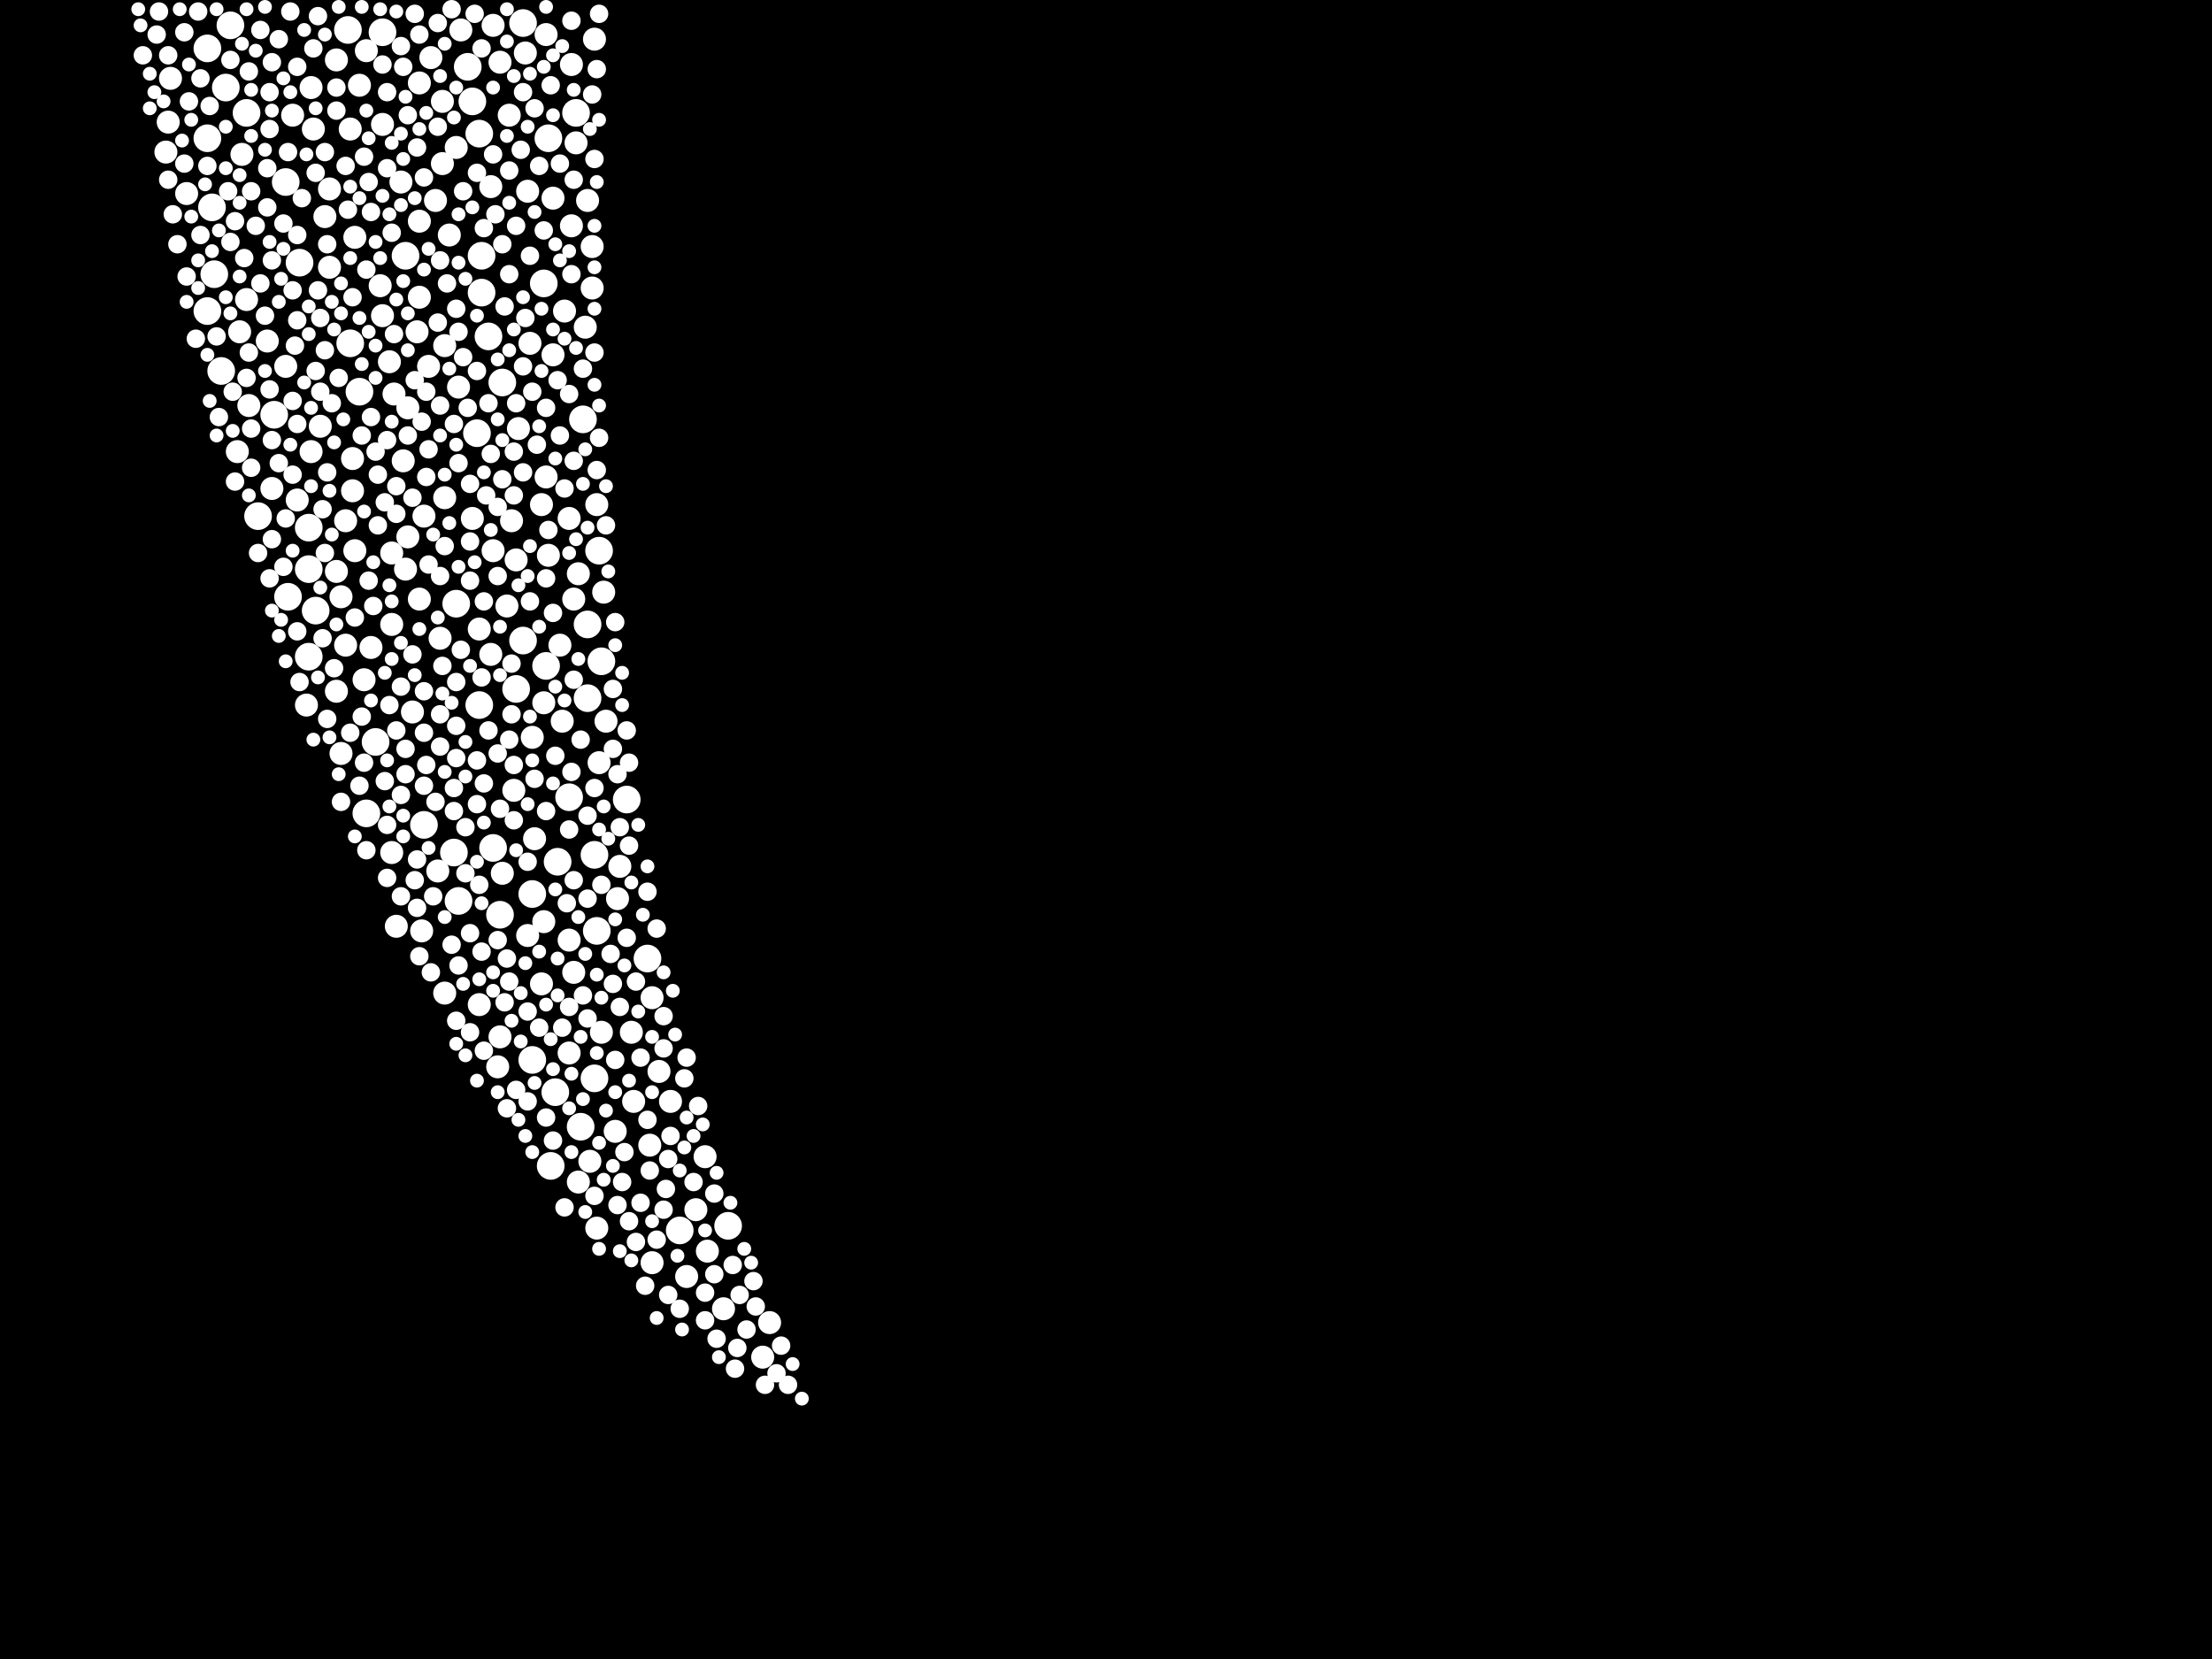 <?xml version="1.0" encoding="utf-8"?>
<svg xmlns="http://www.w3.org/2000/svg"
     xmlns:xlink="http://www.w3.org/1999/xlink" width="1920" height="1440" >

            <defs>
            <style type="text/css"><![CDATA[
circle {stroke: none;}
.c0 {fill: #FFFFFF;}
]]></style>
            </defs>
<rect x="0" y="0" width="1920" height="1440" fill="black"/>
<circle cx="268" cy="458" r="12" class="c0"/>
<circle cx="454" cy="20" r="12" class="c0"/>
<circle cx="180" cy="120" r="12" class="c0"/>
<circle cx="274" cy="530" r="12" class="c0"/>
<circle cx="436" cy="332" r="12" class="c0"/>
<circle cx="318" cy="706" r="12" class="c0"/>
<circle cx="504" cy="978" r="12" class="c0"/>
<circle cx="516" cy="936" r="12" class="c0"/>
<circle cx="500" cy="98" r="12" class="c0"/>
<circle cx="260" cy="228" r="12" class="c0"/>
<circle cx="454" cy="556" r="12" class="c0"/>
<circle cx="416" cy="612" r="12" class="c0"/>
<circle cx="196" cy="76" r="12" class="c0"/>
<circle cx="472" cy="246" r="12" class="c0"/>
<circle cx="192" cy="322" r="12" class="c0"/>
<circle cx="396" cy="524" r="12" class="c0"/>
<circle cx="224" cy="448" r="12" class="c0"/>
<circle cx="180" cy="270" r="12" class="c0"/>
<circle cx="462" cy="776" r="12" class="c0"/>
<circle cx="406" cy="58" r="12" class="c0"/>
<circle cx="398" cy="782" r="12" class="c0"/>
<circle cx="544" cy="694" r="12" class="c0"/>
<circle cx="416" cy="116" r="12" class="c0"/>
<circle cx="516" cy="742" r="12" class="c0"/>
<circle cx="250" cy="518" r="12" class="c0"/>
<circle cx="186" cy="238" r="12" class="c0"/>
<circle cx="562" cy="832" r="12" class="c0"/>
<circle cx="304" cy="298" r="12" class="c0"/>
<circle cx="332" cy="28" r="12" class="c0"/>
<circle cx="418" cy="222" r="12" class="c0"/>
<circle cx="520" cy="478" r="12" class="c0"/>
<circle cx="428" cy="736" r="12" class="c0"/>
<circle cx="462" cy="920" r="12" class="c0"/>
<circle cx="434" cy="794" r="12" class="c0"/>
<circle cx="476" cy="120" r="12" class="c0"/>
<circle cx="394" cy="740" r="12" class="c0"/>
<circle cx="418" cy="254" r="12" class="c0"/>
<circle cx="484" cy="748" r="12" class="c0"/>
<circle cx="326" cy="644" r="12" class="c0"/>
<circle cx="184" cy="180" r="12" class="c0"/>
<circle cx="368" cy="716" r="12" class="c0"/>
<circle cx="352" cy="222" r="12" class="c0"/>
<circle cx="238" cy="360" r="12" class="c0"/>
<circle cx="510" cy="542" r="12" class="c0"/>
<circle cx="268" cy="570" r="12" class="c0"/>
<circle cx="494" cy="692" r="12" class="c0"/>
<circle cx="506" cy="364" r="12" class="c0"/>
<circle cx="474" cy="578" r="12" class="c0"/>
<circle cx="632" cy="1064" r="12" class="c0"/>
<circle cx="410" cy="88" r="12" class="c0"/>
<circle cx="482" cy="948" r="12" class="c0"/>
<circle cx="510" cy="606" r="12" class="c0"/>
<circle cx="414" cy="376" r="12" class="c0"/>
<circle cx="590" cy="1068" r="12" class="c0"/>
<circle cx="200" cy="22" r="12" class="c0"/>
<circle cx="214" cy="98" r="12" class="c0"/>
<circle cx="518" cy="808" r="12" class="c0"/>
<circle cx="478" cy="1012" r="12" class="c0"/>
<circle cx="448" cy="598" r="12" class="c0"/>
<circle cx="424" cy="292" r="12" class="c0"/>
<circle cx="302" cy="26" r="12" class="c0"/>
<circle cx="248" cy="158" r="12" class="c0"/>
<circle cx="522" cy="574" r="12" class="c0"/>
<circle cx="180" cy="42" r="12" class="c0"/>
<circle cx="268" cy="494" r="12" class="c0"/>
<circle cx="312" cy="340" r="12" class="c0"/>
<circle cx="494" cy="450" r="10" class="c0"/>
<circle cx="374" cy="50" r="10" class="c0"/>
<circle cx="522" cy="896" r="10" class="c0"/>
<circle cx="350" cy="400" r="10" class="c0"/>
<circle cx="396" cy="128" r="10" class="c0"/>
<circle cx="428" cy="478" r="10" class="c0"/>
<circle cx="148" cy="68" r="10" class="c0"/>
<circle cx="340" cy="740" r="10" class="c0"/>
<circle cx="306" cy="426" r="10" class="c0"/>
<circle cx="428" cy="22" r="10" class="c0"/>
<circle cx="292" cy="496" r="10" class="c0"/>
<circle cx="416" cy="872" r="10" class="c0"/>
<circle cx="434" cy="900" r="10" class="c0"/>
<circle cx="318" cy="44" r="10" class="c0"/>
<circle cx="316" cy="590" r="10" class="c0"/>
<circle cx="498" cy="844" r="10" class="c0"/>
<circle cx="216" cy="352" r="10" class="c0"/>
<circle cx="352" cy="494" r="10" class="c0"/>
<circle cx="410" cy="450" r="10" class="c0"/>
<circle cx="662" cy="1178" r="10" class="c0"/>
<circle cx="296" cy="518" r="10" class="c0"/>
<circle cx="426" cy="162" r="10" class="c0"/>
<circle cx="248" cy="318" r="10" class="c0"/>
<circle cx="208" cy="288" r="10" class="c0"/>
<circle cx="300" cy="452" r="10" class="c0"/>
<circle cx="364" cy="192" r="10" class="c0"/>
<circle cx="354" cy="354" r="10" class="c0"/>
<circle cx="464" cy="728" r="10" class="c0"/>
<circle cx="526" cy="626" r="10" class="c0"/>
<circle cx="496" cy="56" r="10" class="c0"/>
<circle cx="508" cy="284" r="10" class="c0"/>
<circle cx="386" cy="862" r="10" class="c0"/>
<circle cx="516" cy="34" r="10" class="c0"/>
<circle cx="434" cy="54" r="10" class="c0"/>
<circle cx="534" cy="982" r="10" class="c0"/>
<circle cx="566" cy="1096" r="10" class="c0"/>
<circle cx="144" cy="132" r="10" class="c0"/>
<circle cx="458" cy="812" r="10" class="c0"/>
<circle cx="486" cy="560" r="10" class="c0"/>
<circle cx="146" cy="106" r="10" class="c0"/>
<circle cx="300" cy="560" r="10" class="c0"/>
<circle cx="400" cy="26" r="10" class="c0"/>
<circle cx="380" cy="756" r="10" class="c0"/>
<circle cx="332" cy="274" r="10" class="c0"/>
<circle cx="426" cy="568" r="10" class="c0"/>
<circle cx="520" cy="662" r="10" class="c0"/>
<circle cx="278" cy="370" r="10" class="c0"/>
<circle cx="342" cy="342" r="10" class="c0"/>
<circle cx="518" cy="438" r="10" class="c0"/>
<circle cx="364" cy="258" r="10" class="c0"/>
<circle cx="258" cy="434" r="10" class="c0"/>
<circle cx="494" cy="914" r="10" class="c0"/>
<circle cx="510" cy="174" r="10" class="c0"/>
<circle cx="344" cy="804" r="10" class="c0"/>
<circle cx="398" cy="336" r="10" class="c0"/>
<circle cx="444" cy="452" r="10" class="c0"/>
<circle cx="480" cy="308" r="10" class="c0"/>
<circle cx="446" cy="686" r="10" class="c0"/>
<circle cx="362" cy="288" r="10" class="c0"/>
<circle cx="480" cy="172" r="10" class="c0"/>
<circle cx="210" cy="134" r="10" class="c0"/>
<circle cx="254" cy="100" r="10" class="c0"/>
<circle cx="270" cy="76" r="10" class="c0"/>
<circle cx="206" cy="392" r="10" class="c0"/>
<circle cx="330" cy="248" r="10" class="c0"/>
<circle cx="232" cy="296" r="10" class="c0"/>
<circle cx="282" cy="188" r="10" class="c0"/>
<circle cx="366" cy="808" r="10" class="c0"/>
<circle cx="306" cy="398" r="10" class="c0"/>
<circle cx="536" cy="780" r="10" class="c0"/>
<circle cx="596" cy="1108" r="10" class="c0"/>
<circle cx="286" cy="232" r="10" class="c0"/>
<circle cx="462" cy="640" r="10" class="c0"/>
<circle cx="386" cy="432" r="10" class="c0"/>
<circle cx="604" cy="1050" r="10" class="c0"/>
<circle cx="322" cy="562" r="10" class="c0"/>
<circle cx="358" cy="618" r="10" class="c0"/>
<circle cx="550" cy="956" r="10" class="c0"/>
<circle cx="384" cy="88" r="10" class="c0"/>
<circle cx="236" cy="424" r="10" class="c0"/>
<circle cx="308" cy="206" r="10" class="c0"/>
<circle cx="292" cy="52" r="10" class="c0"/>
<circle cx="340" cy="542" r="10" class="c0"/>
<circle cx="500" cy="124" r="10" class="c0"/>
<circle cx="476" cy="482" r="10" class="c0"/>
<circle cx="448" cy="486" r="10" class="c0"/>
<circle cx="354" cy="466" r="10" class="c0"/>
<circle cx="474" cy="30" r="10" class="c0"/>
<circle cx="296" cy="654" r="10" class="c0"/>
<circle cx="440" cy="526" r="10" class="c0"/>
<circle cx="612" cy="1004" r="10" class="c0"/>
<circle cx="382" cy="554" r="10" class="c0"/>
<circle cx="474" cy="414" r="10" class="c0"/>
<circle cx="548" cy="896" r="10" class="c0"/>
<circle cx="472" cy="800" r="10" class="c0"/>
<circle cx="384" cy="142" r="10" class="c0"/>
<circle cx="614" cy="1086" r="10" class="c0"/>
<circle cx="514" cy="214" r="10" class="c0"/>
<circle cx="340" cy="480" r="10" class="c0"/>
<circle cx="450" cy="372" r="10" class="c0"/>
<circle cx="498" cy="520" r="10" class="c0"/>
<circle cx="442" cy="100" r="10" class="c0"/>
<circle cx="566" cy="866" r="10" class="c0"/>
<circle cx="488" cy="626" r="10" class="c0"/>
<circle cx="494" cy="816" r="10" class="c0"/>
<circle cx="460" cy="298" r="10" class="c0"/>
<circle cx="390" cy="204" r="10" class="c0"/>
<circle cx="386" cy="300" r="10" class="c0"/>
<circle cx="272" cy="112" r="10" class="c0"/>
<circle cx="378" cy="174" r="10" class="c0"/>
<circle cx="502" cy="498" r="10" class="c0"/>
<circle cx="416" cy="546" r="10" class="c0"/>
<circle cx="214" cy="260" r="10" class="c0"/>
<circle cx="628" cy="1136" r="10" class="c0"/>
<circle cx="372" cy="318" r="10" class="c0"/>
<circle cx="436" cy="758" r="10" class="c0"/>
<circle cx="368" cy="448" r="10" class="c0"/>
<circle cx="564" cy="994" r="10" class="c0"/>
<circle cx="266" cy="612" r="10" class="c0"/>
<circle cx="456" cy="46" r="10" class="c0"/>
<circle cx="332" cy="108" r="10" class="c0"/>
<circle cx="338" cy="314" r="10" class="c0"/>
<circle cx="472" cy="610" r="10" class="c0"/>
<circle cx="162" cy="168" r="10" class="c0"/>
<circle cx="348" cy="158" r="10" class="c0"/>
<circle cx="432" cy="926" r="10" class="c0"/>
<circle cx="292" cy="600" r="10" class="c0"/>
<circle cx="364" cy="520" r="10" class="c0"/>
<circle cx="308" cy="478" r="10" class="c0"/>
<circle cx="538" cy="752" r="10" class="c0"/>
<circle cx="514" cy="250" r="10" class="c0"/>
<circle cx="524" cy="514" r="10" class="c0"/>
<circle cx="496" cy="196" r="10" class="c0"/>
<circle cx="502" cy="1026" r="10" class="c0"/>
<circle cx="304" cy="112" r="10" class="c0"/>
<circle cx="490" cy="270" r="10" class="c0"/>
<circle cx="458" cy="166" r="10" class="c0"/>
<circle cx="312" cy="74" r="10" class="c0"/>
<circle cx="518" cy="1066" r="10" class="c0"/>
<circle cx="470" cy="438" r="10" class="c0"/>
<circle cx="572" cy="930" r="10" class="c0"/>
<circle cx="286" cy="164" r="10" class="c0"/>
<circle cx="270" cy="392" r="10" class="c0"/>
<circle cx="364" cy="72" r="10" class="c0"/>
<circle cx="512" cy="1008" r="10" class="c0"/>
<circle cx="668" cy="1148" r="10" class="c0"/>
<circle cx="582" cy="956" r="10" class="c0"/>
<circle cx="470" cy="854" r="10" class="c0"/>
<circle cx="380" cy="20" r="8" class="c0"/>
<circle cx="312" cy="682" r="8" class="c0"/>
<circle cx="622" cy="1162" r="8" class="c0"/>
<circle cx="506" cy="320" r="8" class="c0"/>
<circle cx="648" cy="1154" r="8" class="c0"/>
<circle cx="420" cy="522" r="8" class="c0"/>
<circle cx="446" cy="392" r="8" class="c0"/>
<circle cx="368" cy="600" r="8" class="c0"/>
<circle cx="596" cy="918" r="8" class="c0"/>
<circle cx="306" cy="258" r="8" class="c0"/>
<circle cx="398" cy="838" r="8" class="c0"/>
<circle cx="442" cy="148" r="8" class="c0"/>
<circle cx="474" cy="502" r="8" class="c0"/>
<circle cx="576" cy="882" r="8" class="c0"/>
<circle cx="540" cy="1026" r="8" class="c0"/>
<circle cx="258" cy="278" r="8" class="c0"/>
<circle cx="218" cy="406" r="8" class="c0"/>
<circle cx="456" cy="276" r="8" class="c0"/>
<circle cx="372" cy="390" r="8" class="c0"/>
<circle cx="582" cy="986" r="8" class="c0"/>
<circle cx="422" cy="430" r="8" class="c0"/>
<circle cx="452" cy="130" r="8" class="c0"/>
<circle cx="368" cy="682" r="8" class="c0"/>
<circle cx="516" cy="684" r="8" class="c0"/>
<circle cx="544" cy="634" r="8" class="c0"/>
<circle cx="432" cy="654" r="8" class="c0"/>
<circle cx="580" cy="1124" r="8" class="c0"/>
<circle cx="386" cy="474" r="8" class="c0"/>
<circle cx="494" cy="874" r="8" class="c0"/>
<circle cx="358" cy="432" r="8" class="c0"/>
<circle cx="222" cy="196" r="8" class="c0"/>
<circle cx="522" cy="768" r="8" class="c0"/>
<circle cx="164" cy="88" r="8" class="c0"/>
<circle cx="448" cy="196" r="8" class="c0"/>
<circle cx="146" cy="156" r="8" class="c0"/>
<circle cx="304" cy="636" r="8" class="c0"/>
<circle cx="242" cy="402" r="8" class="c0"/>
<circle cx="226" cy="246" r="8" class="c0"/>
<circle cx="556" cy="918" r="8" class="c0"/>
<circle cx="354" cy="100" r="8" class="c0"/>
<circle cx="434" cy="702" r="8" class="c0"/>
<circle cx="404" cy="718" r="8" class="c0"/>
<circle cx="454" cy="80" r="8" class="c0"/>
<circle cx="562" cy="972" r="8" class="c0"/>
<circle cx="336" cy="762" r="8" class="c0"/>
<circle cx="254" cy="412" r="8" class="c0"/>
<circle cx="514" cy="82" r="8" class="c0"/>
<circle cx="412" cy="12" r="8" class="c0"/>
<circle cx="504" cy="642" r="8" class="c0"/>
<circle cx="250" cy="132" r="8" class="c0"/>
<circle cx="174" cy="204" r="8" class="c0"/>
<circle cx="486" cy="142" r="8" class="c0"/>
<circle cx="576" cy="1050" r="8" class="c0"/>
<circle cx="480" cy="532" r="8" class="c0"/>
<circle cx="510" cy="708" r="8" class="c0"/>
<circle cx="336" cy="146" r="8" class="c0"/>
<circle cx="414" cy="660" r="8" class="c0"/>
<circle cx="180" cy="144" r="8" class="c0"/>
<circle cx="440" cy="832" r="8" class="c0"/>
<circle cx="420" cy="680" r="8" class="c0"/>
<circle cx="352" cy="650" r="8" class="c0"/>
<circle cx="362" cy="788" r="8" class="c0"/>
<circle cx="438" cy="870" r="8" class="c0"/>
<circle cx="200" cy="210" r="8" class="c0"/>
<circle cx="336" cy="716" r="8" class="c0"/>
<circle cx="234" cy="80" r="8" class="c0"/>
<circle cx="322" cy="184" r="8" class="c0"/>
<circle cx="538" cy="874" r="8" class="c0"/>
<circle cx="486" cy="378" r="8" class="c0"/>
<circle cx="602" cy="1026" r="8" class="c0"/>
<circle cx="578" cy="1032" r="8" class="c0"/>
<circle cx="348" cy="778" r="8" class="c0"/>
<circle cx="494" cy="720" r="8" class="c0"/>
<circle cx="172" cy="10" r="8" class="c0"/>
<circle cx="328" cy="456" r="8" class="c0"/>
<circle cx="350" cy="58" r="8" class="c0"/>
<circle cx="256" cy="300" r="8" class="c0"/>
<circle cx="278" cy="276" r="8" class="c0"/>
<circle cx="382" cy="226" r="8" class="c0"/>
<circle cx="136" cy="30" r="8" class="c0"/>
<circle cx="474" cy="354" r="8" class="c0"/>
<circle cx="446" cy="430" r="8" class="c0"/>
<circle cx="424" cy="350" r="8" class="c0"/>
<circle cx="174" cy="68" r="8" class="c0"/>
<circle cx="498" cy="590" r="8" class="c0"/>
<circle cx="464" cy="676" r="8" class="c0"/>
<circle cx="358" cy="568" r="8" class="c0"/>
<circle cx="544" cy="814" r="8" class="c0"/>
<circle cx="316" cy="662" r="8" class="c0"/>
<circle cx="394" cy="704" r="8" class="c0"/>
<circle cx="246" cy="492" r="8" class="c0"/>
<circle cx="468" cy="144" r="8" class="c0"/>
<circle cx="552" cy="1078" r="8" class="c0"/>
<circle cx="278" cy="340" r="8" class="c0"/>
<circle cx="472" cy="200" r="8" class="c0"/>
<circle cx="402" cy="310" r="8" class="c0"/>
<circle cx="518" cy="408" r="8" class="c0"/>
<circle cx="188" cy="292" r="8" class="c0"/>
<circle cx="360" cy="12" r="8" class="c0"/>
<circle cx="370" cy="664" r="8" class="c0"/>
<circle cx="468" cy="892" r="8" class="c0"/>
<circle cx="316" cy="136" r="8" class="c0"/>
<circle cx="546" cy="734" r="8" class="c0"/>
<circle cx="542" cy="1000" r="8" class="c0"/>
<circle cx="150" cy="186" r="8" class="c0"/>
<circle cx="520" cy="12" r="8" class="c0"/>
<circle cx="334" cy="436" r="8" class="c0"/>
<circle cx="490" cy="424" r="8" class="c0"/>
<circle cx="332" cy="56" r="8" class="c0"/>
<circle cx="236" cy="54" r="8" class="c0"/>
<circle cx="236" cy="468" r="8" class="c0"/>
<circle cx="460" cy="222" r="8" class="c0"/>
<circle cx="258" cy="58" r="8" class="c0"/>
<circle cx="384" cy="578" r="8" class="c0"/>
<circle cx="348" cy="596" r="8" class="c0"/>
<circle cx="138" cy="10" r="8" class="c0"/>
<circle cx="292" cy="96" r="8" class="c0"/>
<circle cx="428" cy="134" r="8" class="c0"/>
<circle cx="200" cy="52" r="8" class="c0"/>
<circle cx="224" cy="480" r="8" class="c0"/>
<circle cx="242" cy="34" r="8" class="c0"/>
<circle cx="282" cy="304" r="8" class="c0"/>
<circle cx="370" cy="414" r="8" class="c0"/>
<circle cx="252" cy="10" r="8" class="c0"/>
<circle cx="324" cy="526" r="8" class="c0"/>
<circle cx="388" cy="246" r="8" class="c0"/>
<circle cx="684" cy="1202" r="8" class="c0"/>
<circle cx="318" cy="234" r="8" class="c0"/>
<circle cx="430" cy="186" r="8" class="c0"/>
<circle cx="326" cy="392" r="8" class="c0"/>
<circle cx="482" cy="656" r="8" class="c0"/>
<circle cx="594" cy="936" r="8" class="c0"/>
<circle cx="226" cy="26" r="8" class="c0"/>
<circle cx="590" cy="1136" r="8" class="c0"/>
<circle cx="432" cy="500" r="8" class="c0"/>
<circle cx="124" cy="48" r="8" class="c0"/>
<circle cx="534" cy="920" r="8" class="c0"/>
<circle cx="372" cy="490" r="8" class="c0"/>
<circle cx="218" cy="166" r="8" class="c0"/>
<circle cx="416" cy="768" r="8" class="c0"/>
<circle cx="446" cy="712" r="8" class="c0"/>
<circle cx="398" cy="402" r="8" class="c0"/>
<circle cx="284" cy="212" r="8" class="c0"/>
<circle cx="364" cy="830" r="8" class="c0"/>
<circle cx="408" cy="896" r="8" class="c0"/>
<circle cx="620" cy="1036" r="8" class="c0"/>
<circle cx="564" cy="1016" r="8" class="c0"/>
<circle cx="562" cy="774" r="8" class="c0"/>
<circle cx="294" cy="328" r="8" class="c0"/>
<circle cx="216" cy="306" r="8" class="c0"/>
<circle cx="366" cy="366" r="8" class="c0"/>
<circle cx="530" cy="828" r="8" class="c0"/>
<circle cx="606" cy="960" r="8" class="c0"/>
<circle cx="498" cy="156" r="8" class="c0"/>
<circle cx="532" cy="598" r="8" class="c0"/>
<circle cx="440" cy="962" r="8" class="c0"/>
<circle cx="420" cy="912" r="8" class="c0"/>
<circle cx="284" cy="410" r="8" class="c0"/>
<circle cx="538" cy="718" r="8" class="c0"/>
<circle cx="280" cy="554" r="8" class="c0"/>
<circle cx="272" cy="42" r="8" class="c0"/>
<circle cx="348" cy="690" r="8" class="c0"/>
<circle cx="234" cy="338" r="8" class="c0"/>
<circle cx="314" cy="622" r="8" class="c0"/>
<circle cx="458" cy="956" r="8" class="c0"/>
<circle cx="396" cy="268" r="8" class="c0"/>
<circle cx="494" cy="342" r="8" class="c0"/>
<circle cx="320" cy="158" r="8" class="c0"/>
<circle cx="374" cy="844" r="8" class="c0"/>
<circle cx="328" cy="412" r="8" class="c0"/>
<circle cx="418" cy="826" r="8" class="c0"/>
<circle cx="258" cy="548" r="8" class="c0"/>
<circle cx="212" cy="224" r="8" class="c0"/>
<circle cx="556" cy="1044" r="8" class="c0"/>
<circle cx="336" cy="382" r="8" class="c0"/>
<circle cx="474" cy="704" r="8" class="c0"/>
<circle cx="478" cy="74" r="8" class="c0"/>
<circle cx="162" cy="240" r="8" class="c0"/>
<circle cx="380" cy="280" r="8" class="c0"/>
<circle cx="254" cy="252" r="8" class="c0"/>
<circle cx="274" cy="150" r="8" class="c0"/>
<circle cx="506" cy="864" r="8" class="c0"/>
<circle cx="160" cy="142" r="8" class="c0"/>
<circle cx="424" cy="634" r="8" class="c0"/>
<circle cx="546" cy="662" r="8" class="c0"/>
<circle cx="636" cy="1098" r="8" class="c0"/>
<circle cx="284" cy="624" r="8" class="c0"/>
<circle cx="520" cy="380" r="8" class="c0"/>
<circle cx="274" cy="322" r="8" class="c0"/>
<circle cx="190" cy="362" r="8" class="c0"/>
<circle cx="318" cy="738" r="8" class="c0"/>
<circle cx="230" cy="274" r="8" class="c0"/>
<circle cx="438" cy="266" r="8" class="c0"/>
<circle cx="496" cy="238" r="8" class="c0"/>
<circle cx="638" cy="1188" r="8" class="c0"/>
<circle cx="570" cy="806" r="8" class="c0"/>
<circle cx="214" cy="328" r="8" class="c0"/>
<circle cx="382" cy="620" r="8" class="c0"/>
<circle cx="234" cy="502" r="8" class="c0"/>
<circle cx="534" cy="540" r="8" class="c0"/>
<circle cx="322" cy="362" r="8" class="c0"/>
<circle cx="320" cy="504" r="8" class="c0"/>
<circle cx="296" cy="696" r="8" class="c0"/>
<circle cx="246" cy="194" r="8" class="c0"/>
<circle cx="352" cy="672" r="8" class="c0"/>
<circle cx="302" cy="182" r="8" class="c0"/>
<circle cx="396" cy="886" r="8" class="c0"/>
<circle cx="536" cy="1046" r="8" class="c0"/>
<circle cx="642" cy="1124" r="8" class="c0"/>
<circle cx="518" cy="60" r="8" class="c0"/>
<circle cx="362" cy="128" r="8" class="c0"/>
<circle cx="674" cy="1192" r="8" class="c0"/>
<circle cx="570" cy="1076" r="8" class="c0"/>
<circle cx="336" cy="80" r="8" class="c0"/>
<circle cx="436" cy="416" r="8" class="c0"/>
<circle cx="368" cy="636" r="8" class="c0"/>
<circle cx="414" cy="698" r="8" class="c0"/>
<circle cx="498" cy="400" r="8" class="c0"/>
<circle cx="612" cy="1146" r="8" class="c0"/>
<circle cx="454" cy="318" r="8" class="c0"/>
<circle cx="580" cy="1006" r="8" class="c0"/>
<circle cx="290" cy="580" r="8" class="c0"/>
<circle cx="202" cy="340" r="8" class="c0"/>
<circle cx="198" cy="166" r="8" class="c0"/>
<circle cx="496" cy="18" r="8" class="c0"/>
<circle cx="432" cy="816" r="8" class="c0"/>
<circle cx="396" cy="658" r="8" class="c0"/>
<circle cx="490" cy="1048" r="8" class="c0"/>
<circle cx="234" cy="112" r="8" class="c0"/>
<circle cx="380" cy="110" r="8" class="c0"/>
<circle cx="526" cy="456" r="8" class="c0"/>
<circle cx="458" cy="748" r="8" class="c0"/>
<circle cx="460" cy="522" r="8" class="c0"/>
<circle cx="360" cy="764" r="8" class="c0"/>
<circle cx="276" cy="14" r="8" class="c0"/>
<circle cx="546" cy="1060" r="8" class="c0"/>
<circle cx="258" cy="368" r="8" class="c0"/>
<circle cx="314" cy="378" r="8" class="c0"/>
<circle cx="396" cy="592" r="8" class="c0"/>
<circle cx="458" cy="878" r="8" class="c0"/>
<circle cx="340" cy="202" r="8" class="c0"/>
<circle cx="488" cy="892" r="8" class="c0"/>
<circle cx="396" cy="630" r="8" class="c0"/>
<circle cx="406" cy="354" r="8" class="c0"/>
<circle cx="640" cy="1170" r="8" class="c0"/>
<circle cx="442" cy="238" r="8" class="c0"/>
<circle cx="382" cy="500" r="8" class="c0"/>
<circle cx="160" cy="28" r="8" class="c0"/>
<circle cx="408" cy="504" r="8" class="c0"/>
<circle cx="408" cy="810" r="8" class="c0"/>
<circle cx="432" cy="440" r="8" class="c0"/>
<circle cx="364" cy="30" r="8" class="c0"/>
<circle cx="378" cy="696" r="8" class="c0"/>
<circle cx="496" cy="670" r="8" class="c0"/>
<circle cx="414" cy="150" r="8" class="c0"/>
<circle cx="338" cy="612" r="8" class="c0"/>
<circle cx="392" cy="8" r="8" class="c0"/>
<circle cx="288" cy="350" r="8" class="c0"/>
<circle cx="394" cy="368" r="8" class="c0"/>
<circle cx="308" cy="536" r="8" class="c0"/>
<circle cx="300" cy="144" r="8" class="c0"/>
<circle cx="260" cy="592" r="8" class="c0"/>
<circle cx="426" cy="394" r="8" class="c0"/>
<circle cx="344" cy="634" r="8" class="c0"/>
<circle cx="360" cy="330" r="8" class="c0"/>
<circle cx="442" cy="852" r="8" class="c0"/>
<circle cx="462" cy="340" r="8" class="c0"/>
<circle cx="402" cy="166" r="8" class="c0"/>
<circle cx="362" cy="746" r="8" class="c0"/>
<circle cx="400" cy="564" r="8" class="c0"/>
<circle cx="348" cy="40" r="8" class="c0"/>
<circle cx="248" cy="450" r="8" class="c0"/>
<circle cx="510" cy="780" r="8" class="c0"/>
<circle cx="258" cy="204" r="8" class="c0"/>
<circle cx="612" cy="1122" r="8" class="c0"/>
<circle cx="448" cy="946" r="8" class="c0"/>
<circle cx="654" cy="1112" r="8" class="c0"/>
<circle cx="448" cy="350" r="8" class="c0"/>
<circle cx="354" cy="378" r="8" class="c0"/>
<circle cx="392" cy="820" r="8" class="c0"/>
<circle cx="276" cy="252" r="8" class="c0"/>
<circle cx="480" cy="990" r="8" class="c0"/>
<circle cx="218" cy="372" r="8" class="c0"/>
<circle cx="282" cy="132" r="8" class="c0"/>
<circle cx="532" cy="854" r="8" class="c0"/>
<circle cx="368" cy="154" r="8" class="c0"/>
<circle cx="466" cy="386" r="8" class="c0"/>
<circle cx="464" cy="94" r="8" class="c0"/>
<circle cx="664" cy="1202" r="8" class="c0"/>
<circle cx="656" cy="1134" r="8" class="c0"/>
<circle cx="334" cy="678" r="8" class="c0"/>
<circle cx="232" cy="180" r="8" class="c0"/>
<circle cx="420" cy="198" r="8" class="c0"/>
<circle cx="442" cy="642" r="8" class="c0"/>
<circle cx="474" cy="970" r="8" class="c0"/>
<circle cx="560" cy="1116" r="8" class="c0"/>
<circle cx="444" cy="576" r="8" class="c0"/>
<circle cx="232" cy="146" r="8" class="c0"/>
<circle cx="236" cy="226" r="8" class="c0"/>
<circle cx="418" cy="588" r="8" class="c0"/>
<circle cx="516" cy="138" r="8" class="c0"/>
<circle cx="282" cy="480" r="8" class="c0"/>
<circle cx="484" cy="330" r="8" class="c0"/>
<circle cx="492" cy="784" r="8" class="c0"/>
<circle cx="170" cy="294" r="8" class="c0"/>
<circle cx="394" cy="684" r="8" class="c0"/>
<circle cx="620" cy="1106" r="8" class="c0"/>
<circle cx="236" cy="382" r="8" class="c0"/>
<circle cx="418" cy="42" r="8" class="c0"/>
<circle cx="404" cy="758" r="8" class="c0"/>
<circle cx="414" cy="322" r="8" class="c0"/>
<circle cx="408" cy="420" r="8" class="c0"/>
<circle cx="370" cy="340" r="8" class="c0"/>
<circle cx="146" cy="48" r="8" class="c0"/>
<circle cx="536" cy="672" r="8" class="c0"/>
<circle cx="444" cy="620" r="8" class="c0"/>
<circle cx="344" cy="422" r="8" class="c0"/>
<circle cx="262" cy="172" r="8" class="c0"/>
<circle cx="182" cy="92" r="8" class="c0"/>
<circle cx="342" cy="290" r="8" class="c0"/>
<circle cx="576" cy="910" r="8" class="c0"/>
<circle cx="280" cy="442" r="8" class="c0"/>
<circle cx="154" cy="212" r="8" class="c0"/>
<circle cx="516" cy="1038" r="8" class="c0"/>
<circle cx="498" cy="764" r="8" class="c0"/>
<circle cx="436" cy="212" r="8" class="c0"/>
<circle cx="344" cy="446" r="8" class="c0"/>
<circle cx="476" cy="460" r="8" class="c0"/>
<circle cx="516" cy="306" r="8" class="c0"/>
<circle cx="678" cy="1168" r="8" class="c0"/>
<circle cx="216" cy="62" r="8" class="c0"/>
<circle cx="204" cy="192" r="8" class="c0"/>
<circle cx="446" cy="664" r="8" class="c0"/>
<circle cx="376" cy="778" r="8" class="c0"/>
<circle cx="254" cy="348" r="8" class="c0"/>
<circle cx="454" cy="410" r="8" class="c0"/>
<circle cx="382" cy="352" r="8" class="c0"/>
<circle cx="382" cy="648" r="8" class="c0"/>
<circle cx="292" cy="76" r="8" class="c0"/>
<circle cx="408" cy="470" r="8" class="c0"/>
<circle cx="204" cy="418" r="8" class="c0"/>
<circle cx="532" cy="650" r="8" class="c0"/>
<circle cx="552" cy="852" r="8" class="c0"/>
<circle cx="510" cy="884" r="8" class="c0"/>
<circle cx="398" cy="288" r="8" class="c0"/>
<circle cx="390" cy="454" r="6" class="c0"/>
<circle cx="464" cy="940" r="6" class="c0"/>
<circle cx="482" cy="212" r="6" class="c0"/>
<circle cx="460" cy="474" r="6" class="c0"/>
<circle cx="364" cy="546" r="6" class="c0"/>
<circle cx="418" cy="784" r="6" class="c0"/>
<circle cx="340" cy="124" r="6" class="c0"/>
<circle cx="188" cy="378" r="6" class="c0"/>
<circle cx="420" cy="714" r="6" class="c0"/>
<circle cx="340" cy="522" r="6" class="c0"/>
<circle cx="386" cy="796" r="6" class="c0"/>
<circle cx="468" cy="544" r="6" class="c0"/>
<circle cx="230" cy="6" r="6" class="c0"/>
<circle cx="588" cy="1090" r="6" class="c0"/>
<circle cx="156" cy="8" r="6" class="c0"/>
<circle cx="348" cy="178" r="6" class="c0"/>
<circle cx="290" cy="384" r="6" class="c0"/>
<circle cx="602" cy="986" r="6" class="c0"/>
<circle cx="410" cy="180" r="6" class="c0"/>
<circle cx="474" cy="6" r="6" class="c0"/>
<circle cx="432" cy="312" r="6" class="c0"/>
<circle cx="372" cy="216" r="6" class="c0"/>
<circle cx="314" cy="316" r="6" class="c0"/>
<circle cx="330" cy="224" r="6" class="c0"/>
<circle cx="312" cy="276" r="6" class="c0"/>
<circle cx="468" cy="826" r="6" class="c0"/>
<circle cx="344" cy="10" r="6" class="c0"/>
<circle cx="432" cy="364" r="6" class="c0"/>
<circle cx="554" cy="716" r="6" class="c0"/>
<circle cx="416" cy="850" r="6" class="c0"/>
<circle cx="562" cy="752" r="6" class="c0"/>
<circle cx="474" cy="872" r="6" class="c0"/>
<circle cx="558" cy="794" r="6" class="c0"/>
<circle cx="458" cy="110" r="6" class="c0"/>
<circle cx="164" cy="56" r="6" class="c0"/>
<circle cx="542" cy="838" r="6" class="c0"/>
<circle cx="208" cy="240" r="6" class="c0"/>
<circle cx="434" cy="544" r="6" class="c0"/>
<circle cx="428" cy="860" r="6" class="c0"/>
<circle cx="386" cy="412" r="6" class="c0"/>
<circle cx="502" cy="796" r="6" class="c0"/>
<circle cx="294" cy="672" r="6" class="c0"/>
<circle cx="548" cy="1094" r="6" class="c0"/>
<circle cx="340" cy="572" r="6" class="c0"/>
<circle cx="508" cy="828" r="6" class="c0"/>
<circle cx="350" cy="138" r="6" class="c0"/>
<circle cx="440" cy="118" r="6" class="c0"/>
<circle cx="456" cy="986" r="6" class="c0"/>
<circle cx="412" cy="488" r="6" class="c0"/>
<circle cx="368" cy="234" r="6" class="c0"/>
<circle cx="586" cy="898" r="6" class="c0"/>
<circle cx="456" cy="836" r="6" class="c0"/>
<circle cx="534" cy="948" r="6" class="c0"/>
<circle cx="500" cy="302" r="6" class="c0"/>
<circle cx="500" cy="468" r="6" class="c0"/>
<circle cx="314" cy="6" r="6" class="c0"/>
<circle cx="316" cy="444" r="6" class="c0"/>
<circle cx="398" cy="228" r="6" class="c0"/>
<circle cx="480" cy="286" r="6" class="c0"/>
<circle cx="196" cy="110" r="6" class="c0"/>
<circle cx="278" cy="510" r="6" class="c0"/>
<circle cx="472" cy="58" r="6" class="c0"/>
<circle cx="272" cy="642" r="6" class="c0"/>
<circle cx="182" cy="348" r="6" class="c0"/>
<circle cx="512" cy="112" r="6" class="c0"/>
<circle cx="254" cy="478" r="6" class="c0"/>
<circle cx="498" cy="78" r="6" class="c0"/>
<circle cx="380" cy="536" r="6" class="c0"/>
<circle cx="324" cy="488" r="6" class="c0"/>
<circle cx="344" cy="260" r="6" class="c0"/>
<circle cx="398" cy="186" r="6" class="c0"/>
<circle cx="526" cy="964" r="6" class="c0"/>
<circle cx="320" cy="120" r="6" class="c0"/>
<circle cx="298" cy="364" r="6" class="c0"/>
<circle cx="622" cy="1018" r="6" class="c0"/>
<circle cx="502" cy="572" r="6" class="c0"/>
<circle cx="516" cy="334" r="6" class="c0"/>
<circle cx="428" cy="76" r="6" class="c0"/>
<circle cx="326" cy="328" r="6" class="c0"/>
<circle cx="646" cy="1084" r="6" class="c0"/>
<circle cx="518" cy="846" r="6" class="c0"/>
<circle cx="486" cy="226" r="6" class="c0"/>
<circle cx="442" cy="176" r="6" class="c0"/>
<circle cx="296" cy="272" r="6" class="c0"/>
<circle cx="520" cy="720" r="6" class="c0"/>
<circle cx="458" cy="500" r="6" class="c0"/>
<circle cx="130" cy="64" r="6" class="c0"/>
<circle cx="394" cy="102" r="6" class="c0"/>
<circle cx="398" cy="492" r="6" class="c0"/>
<circle cx="382" cy="378" r="6" class="c0"/>
<circle cx="546" cy="938" r="6" class="c0"/>
<circle cx="142" cy="88" r="6" class="c0"/>
<circle cx="520" cy="352" r="6" class="c0"/>
<circle cx="360" cy="586" r="6" class="c0"/>
<circle cx="214" cy="8" r="6" class="c0"/>
<circle cx="652" cy="1096" r="6" class="c0"/>
<circle cx="482" cy="596" r="6" class="c0"/>
<circle cx="404" cy="916" r="6" class="c0"/>
<circle cx="332" cy="170" r="6" class="c0"/>
<circle cx="428" cy="844" r="6" class="c0"/>
<circle cx="222" cy="44" r="6" class="c0"/>
<circle cx="516" cy="196" r="6" class="c0"/>
<circle cx="354" cy="272" r="6" class="c0"/>
<circle cx="504" cy="900" r="6" class="c0"/>
<circle cx="518" cy="158" r="6" class="c0"/>
<circle cx="208" cy="152" r="6" class="c0"/>
<circle cx="446" cy="286" r="6" class="c0"/>
<circle cx="172" cy="250" r="6" class="c0"/>
<circle cx="276" cy="588" r="6" class="c0"/>
<circle cx="480" cy="680" r="6" class="c0"/>
<circle cx="584" cy="860" r="6" class="c0"/>
<circle cx="534" cy="560" r="6" class="c0"/>
<circle cx="326" cy="300" r="6" class="c0"/>
<circle cx="444" cy="886" r="6" class="c0"/>
<circle cx="370" cy="98" r="6" class="c0"/>
<circle cx="494" cy="218" r="6" class="c0"/>
<circle cx="696" cy="1214" r="6" class="c0"/>
<circle cx="396" cy="76" r="6" class="c0"/>
<circle cx="264" cy="26" r="6" class="c0"/>
<circle cx="292" cy="542" r="6" class="c0"/>
<circle cx="242" cy="262" r="6" class="c0"/>
<circle cx="482" cy="398" r="6" class="c0"/>
<circle cx="158" cy="122" r="6" class="c0"/>
<circle cx="522" cy="866" r="6" class="c0"/>
<circle cx="202" cy="374" r="6" class="c0"/>
<circle cx="354" cy="304" r="6" class="c0"/>
<circle cx="460" cy="64" r="6" class="c0"/>
<circle cx="296" cy="246" r="6" class="c0"/>
<circle cx="340" cy="366" r="6" class="c0"/>
<circle cx="282" cy="30" r="6" class="c0"/>
<circle cx="480" cy="928" r="6" class="c0"/>
<circle cx="246" cy="68" r="6" class="c0"/>
<circle cx="468" cy="370" r="6" class="c0"/>
<circle cx="596" cy="970" r="6" class="c0"/>
<circle cx="190" cy="200" r="6" class="c0"/>
<circle cx="534" cy="798" r="6" class="c0"/>
<circle cx="540" cy="612" r="6" class="c0"/>
<circle cx="454" cy="258" r="6" class="c0"/>
<circle cx="336" cy="660" r="6" class="c0"/>
<circle cx="286" cy="640" r="6" class="c0"/>
<circle cx="120" cy="8" r="6" class="c0"/>
<circle cx="122" cy="22" r="6" class="c0"/>
<circle cx="484" cy="832" r="6" class="c0"/>
<circle cx="350" cy="708" r="6" class="c0"/>
<circle cx="294" cy="6" r="6" class="c0"/>
<circle cx="184" cy="218" r="6" class="c0"/>
<circle cx="490" cy="294" r="6" class="c0"/>
<circle cx="442" cy="304" r="6" class="c0"/>
<circle cx="386" cy="38" r="6" class="c0"/>
<circle cx="450" cy="508" r="6" class="c0"/>
<circle cx="440" cy="36" r="6" class="c0"/>
<circle cx="524" cy="700" r="6" class="c0"/>
<circle cx="234" cy="210" r="6" class="c0"/>
<circle cx="570" cy="1144" r="6" class="c0"/>
<circle cx="480" cy="100" r="6" class="c0"/>
<circle cx="288" cy="262" r="6" class="c0"/>
<circle cx="610" cy="976" r="6" class="c0"/>
<circle cx="414" cy="274" r="6" class="c0"/>
<circle cx="318" cy="96" r="6" class="c0"/>
<circle cx="382" cy="66" r="6" class="c0"/>
<circle cx="488" cy="40" r="6" class="c0"/>
<circle cx="496" cy="1000" r="6" class="c0"/>
<circle cx="460" cy="622" r="6" class="c0"/>
<circle cx="196" cy="258" r="6" class="c0"/>
<circle cx="462" cy="1000" r="6" class="c0"/>
<circle cx="446" cy="66" r="6" class="c0"/>
<circle cx="230" cy="322" r="6" class="c0"/>
<circle cx="268" cy="266" r="6" class="c0"/>
<circle cx="554" cy="878" r="6" class="c0"/>
<circle cx="372" cy="736" r="6" class="c0"/>
<circle cx="348" cy="116" r="6" class="c0"/>
<circle cx="538" cy="1086" r="6" class="c0"/>
<circle cx="172" cy="226" r="6" class="c0"/>
<circle cx="216" cy="430" r="6" class="c0"/>
<circle cx="518" cy="914" r="6" class="c0"/>
<circle cx="506" cy="954" r="6" class="c0"/>
<circle cx="478" cy="902" r="6" class="c0"/>
<circle cx="496" cy="932" r="6" class="c0"/>
<circle cx="458" cy="698" r="6" class="c0"/>
<circle cx="396" cy="386" r="6" class="c0"/>
<circle cx="252" cy="386" r="6" class="c0"/>
<circle cx="548" cy="766" r="6" class="c0"/>
<circle cx="592" cy="1154" r="6" class="c0"/>
<circle cx="350" cy="244" r="6" class="c0"/>
<circle cx="436" cy="382" r="6" class="c0"/>
<circle cx="320" cy="288" r="6" class="c0"/>
<circle cx="350" cy="726" r="6" class="c0"/>
<circle cx="384" cy="602" r="6" class="c0"/>
<circle cx="526" cy="422" r="6" class="c0"/>
<circle cx="432" cy="948" r="6" class="c0"/>
<circle cx="404" cy="242" r="6" class="c0"/>
<circle cx="506" cy="420" r="6" class="c0"/>
<circle cx="188" cy="8" r="6" class="c0"/>
<circle cx="576" cy="844" r="6" class="c0"/>
<circle cx="348" cy="558" r="6" class="c0"/>
<circle cx="404" cy="644" r="6" class="c0"/>
<circle cx="288" cy="464" r="6" class="c0"/>
<circle cx="402" cy="854" r="6" class="c0"/>
<circle cx="532" cy="1012" r="6" class="c0"/>
<circle cx="524" cy="1024" r="6" class="c0"/>
<circle cx="452" cy="904" r="6" class="c0"/>
<circle cx="236" cy="530" r="6" class="c0"/>
<circle cx="304" cy="224" r="6" class="c0"/>
<circle cx="334" cy="584" r="6" class="c0"/>
<circle cx="266" cy="134" r="6" class="c0"/>
<circle cx="322" cy="608" r="6" class="c0"/>
<circle cx="236" cy="96" r="6" class="c0"/>
<circle cx="268" cy="290" r="6" class="c0"/>
<circle cx="230" cy="130" r="6" class="c0"/>
<circle cx="246" cy="216" r="6" class="c0"/>
<circle cx="392" cy="610" r="6" class="c0"/>
<circle cx="434" cy="586" r="6" class="c0"/>
<circle cx="166" cy="188" r="6" class="c0"/>
<circle cx="688" cy="1184" r="6" class="c0"/>
<circle cx="270" cy="422" r="6" class="c0"/>
<circle cx="274" cy="94" r="6" class="c0"/>
<circle cx="482" cy="772" r="6" class="c0"/>
<circle cx="252" cy="80" r="6" class="c0"/>
<circle cx="166" cy="104" r="6" class="c0"/>
<circle cx="510" cy="458" r="6" class="c0"/>
<circle cx="508" cy="1052" r="6" class="c0"/>
<circle cx="364" cy="112" r="6" class="c0"/>
<circle cx="178" cy="160" r="6" class="c0"/>
<circle cx="450" cy="972" r="6" class="c0"/>
<circle cx="248" cy="574" r="6" class="c0"/>
<circle cx="470" cy="322" r="6" class="c0"/>
<circle cx="304" cy="162" r="6" class="c0"/>
<circle cx="312" cy="172" r="6" class="c0"/>
<circle cx="464" cy="184" r="6" class="c0"/>
<circle cx="520" cy="104" r="6" class="c0"/>
<circle cx="420" cy="410" r="6" class="c0"/>
<circle cx="426" cy="460" r="6" class="c0"/>
<circle cx="390" cy="320" r="6" class="c0"/>
<circle cx="528" cy="496" r="6" class="c0"/>
<circle cx="404" cy="674" r="6" class="c0"/>
<circle cx="244" cy="538" r="6" class="c0"/>
<circle cx="308" cy="726" r="6" class="c0"/>
<circle cx="210" cy="38" r="6" class="c0"/>
<circle cx="516" cy="232" r="6" class="c0"/>
<circle cx="612" cy="1068" r="6" class="c0"/>
<circle cx="408" cy="578" r="6" class="c0"/>
<circle cx="590" cy="1016" r="6" class="c0"/>
<circle cx="330" cy="8" r="6" class="c0"/>
<circle cx="508" cy="390" r="6" class="c0"/>
<circle cx="520" cy="1084" r="6" class="c0"/>
<circle cx="566" cy="948" r="6" class="c0"/>
<circle cx="338" cy="508" r="6" class="c0"/>
<circle cx="566" cy="900" r="6" class="c0"/>
<circle cx="130" cy="94" r="6" class="c0"/>
<circle cx="516" cy="268" r="6" class="c0"/>
<circle cx="338" cy="700" r="6" class="c0"/>
<circle cx="462" cy="660" r="6" class="c0"/>
<circle cx="528" cy="728" r="6" class="c0"/>
<circle cx="290" cy="286" r="6" class="c0"/>
<circle cx="326" cy="210" r="6" class="c0"/>
<circle cx="520" cy="992" r="6" class="c0"/>
<circle cx="264" cy="332" r="6" class="c0"/>
<circle cx="440" cy="8" r="6" class="c0"/>
<circle cx="448" cy="738" r="6" class="c0"/>
<circle cx="180" cy="308" r="6" class="c0"/>
<circle cx="200" cy="272" r="6" class="c0"/>
<circle cx="386" cy="670" r="6" class="c0"/>
<circle cx="218" cy="118" r="6" class="c0"/>
<circle cx="286" cy="426" r="6" class="c0"/>
<circle cx="566" cy="1060" r="6" class="c0"/>
<circle cx="360" cy="172" r="6" class="c0"/>
<circle cx="594" cy="996" r="6" class="c0"/>
<circle cx="490" cy="608" r="6" class="c0"/>
<circle cx="376" cy="464" r="6" class="c0"/>
<circle cx="196" cy="146" r="6" class="c0"/>
<circle cx="218" cy="78" r="6" class="c0"/>
<circle cx="540" cy="584" r="6" class="c0"/>
<circle cx="494" cy="962" r="6" class="c0"/>
<circle cx="634" cy="1044" r="6" class="c0"/>
<circle cx="208" cy="176" r="6" class="c0"/>
<circle cx="484" cy="864" r="6" class="c0"/>
<circle cx="396" cy="906" r="6" class="c0"/>
<circle cx="162" cy="262" r="6" class="c0"/>
<circle cx="414" cy="938" r="6" class="c0"/>
<circle cx="134" cy="80" r="6" class="c0"/>
<circle cx="480" cy="48" r="6" class="c0"/>
<circle cx="494" cy="480" r="6" class="c0"/>
<circle cx="352" cy="84" r="6" class="c0"/>
<circle cx="244" cy="242" r="6" class="c0"/>
<circle cx="270" cy="354" r="6" class="c0"/>
<circle cx="452" cy="862" r="6" class="c0"/>
<circle cx="242" cy="552" r="6" class="c0"/>
<circle cx="624" cy="1178" r="6" class="c0"/>
<circle cx="470" cy="268" r="6" class="c0"/>
<circle cx="414" cy="748" r="6" class="c0"/>
<circle cx="338" cy="186" r="6" class="c0"/>
</svg>
